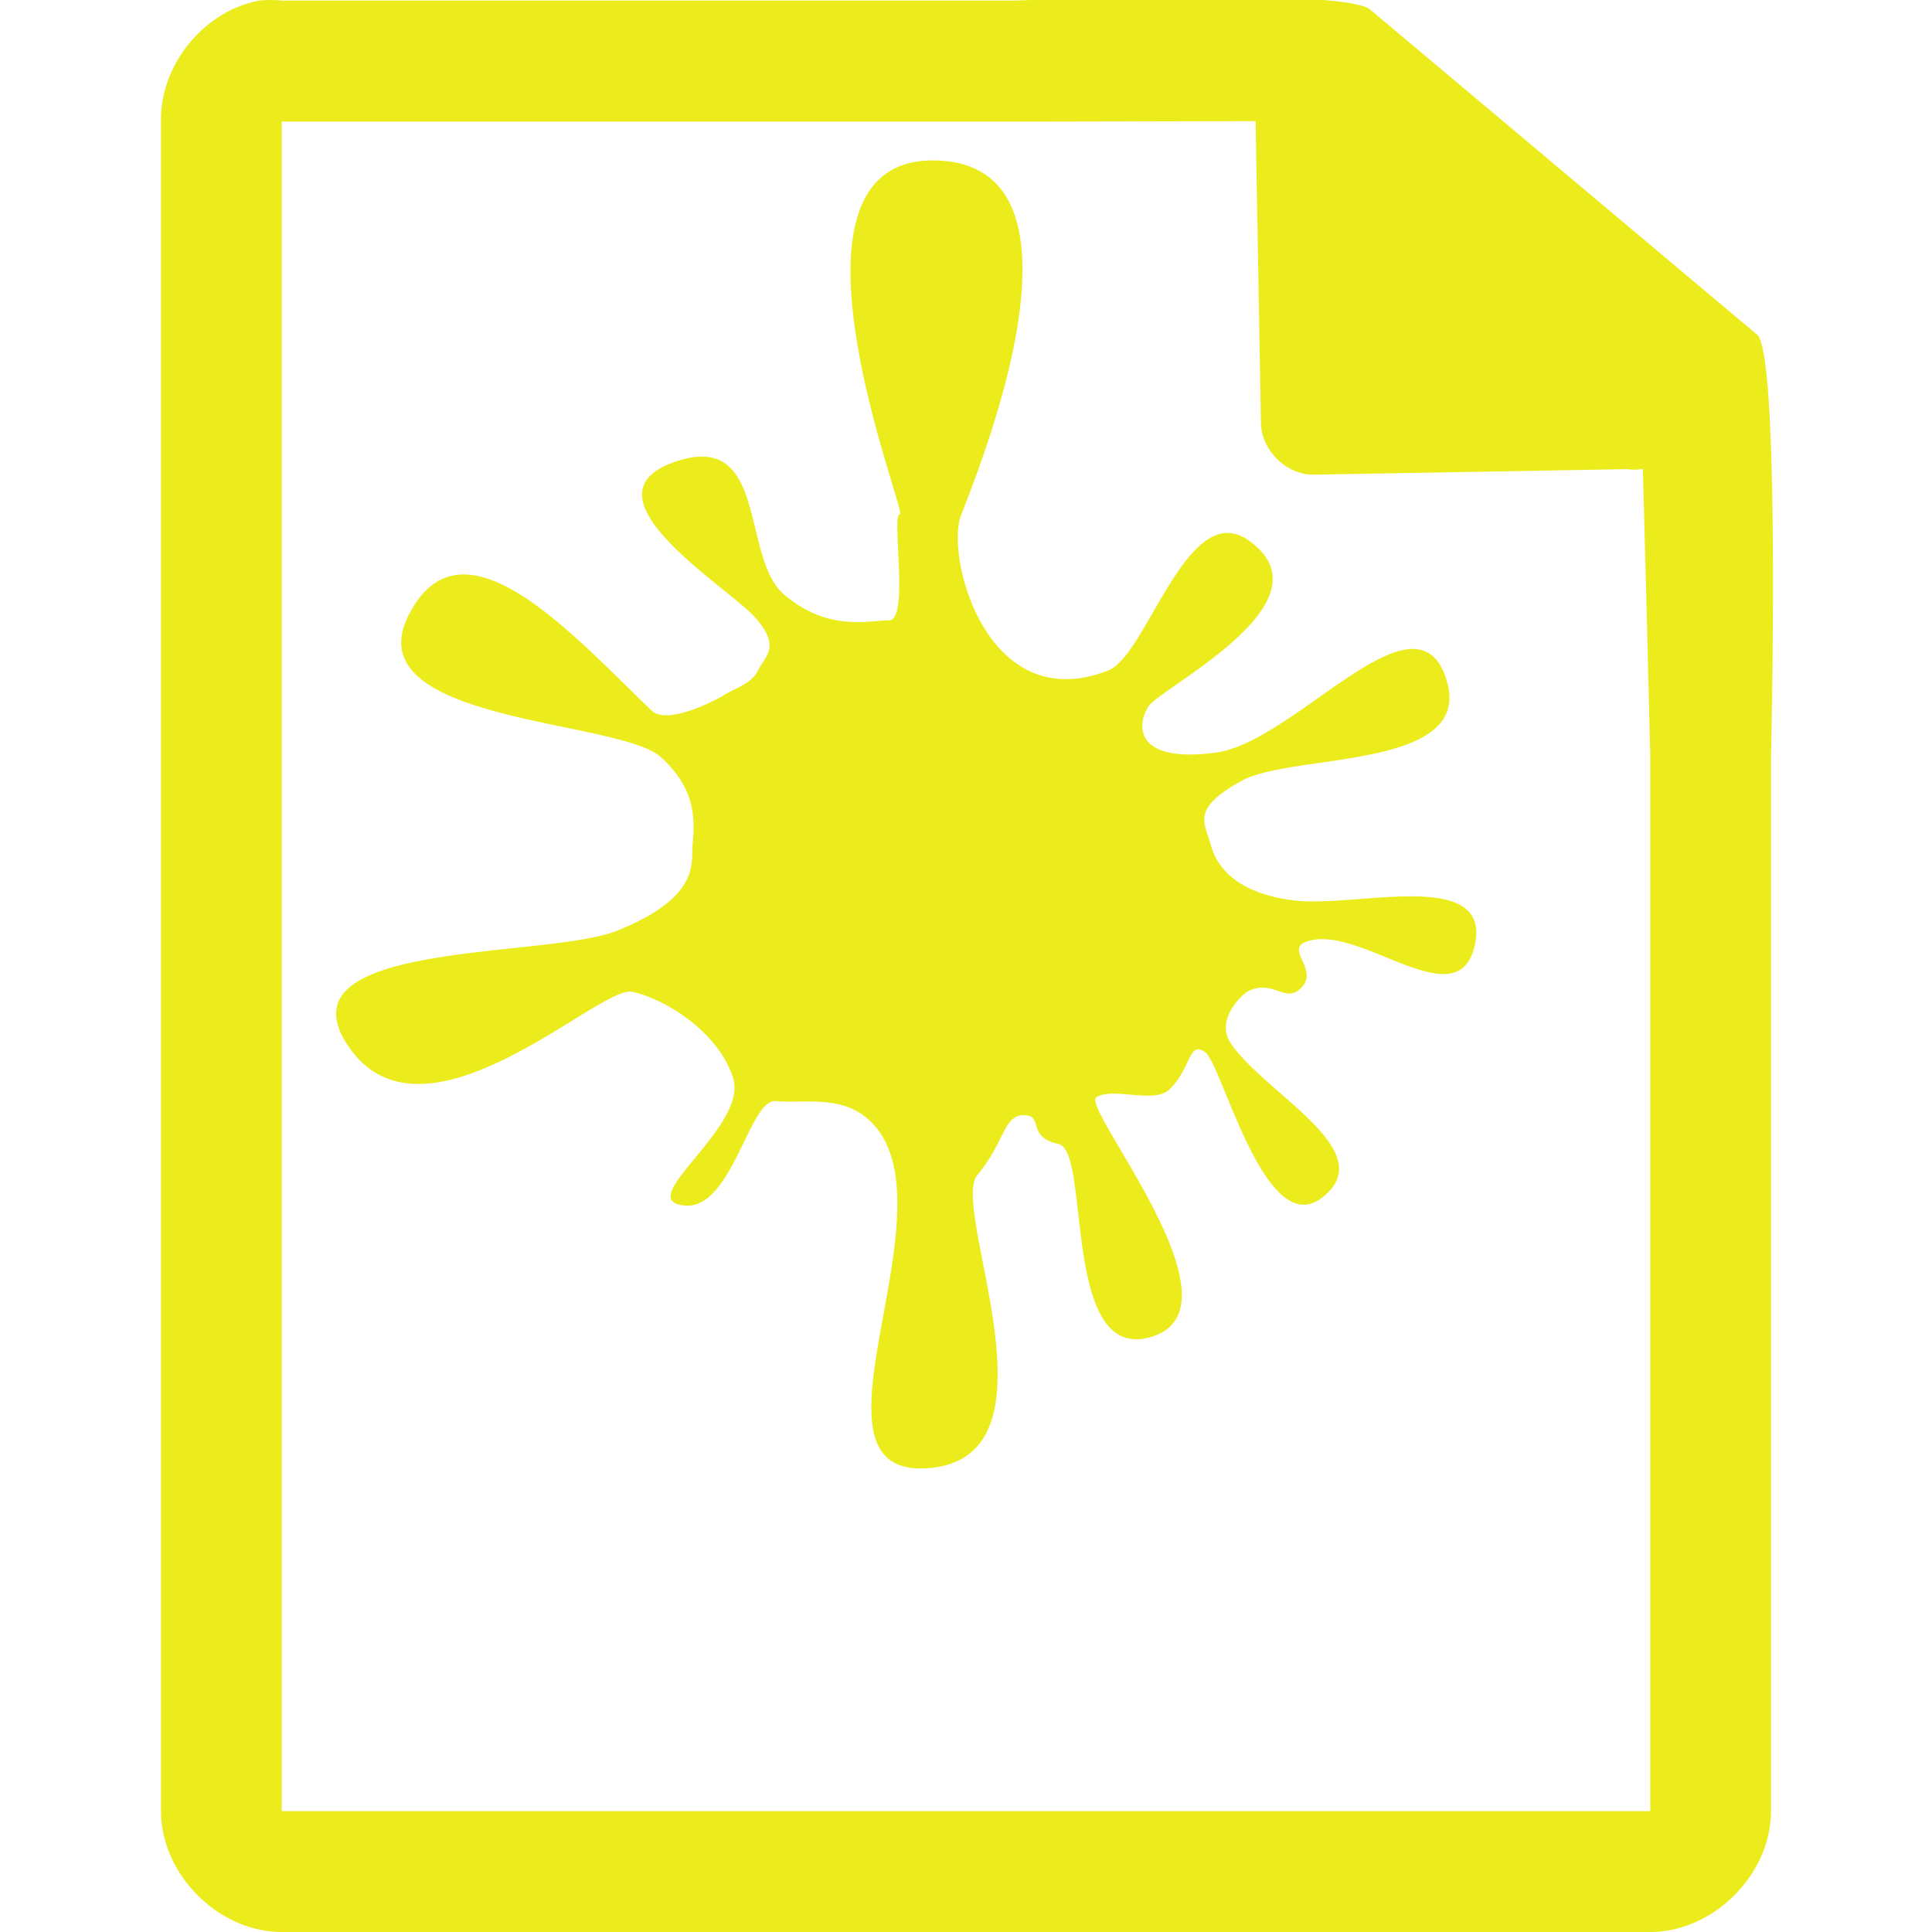 <?xml version="1.0" encoding="UTF-8" standalone="no"?>
<svg
   xmlns:dc="http://purl.org/dc/elements/1.1/"
   xmlns:cc="http://creativecommons.org/ns#"
   xmlns:rdf="http://www.w3.org/1999/02/22-rdf-syntax-ns#"
   xmlns:svg="http://www.w3.org/2000/svg"
   xmlns="http://www.w3.org/2000/svg"
   xmlns:sodipodi="http://sodipodi.sourceforge.net/DTD/sodipodi-0.dtd"
   xmlns:inkscape="http://www.inkscape.org/namespaces/inkscape"
   width="48"
   height="48"
   version="1.1"
   id="svg35"
   sodipodi:docname="text-x-apport.svg"
   inkscape:version="0.92.4 (5da689c313, 2019-01-14)">
  <sodipodi:namedview
     pagecolor="#ffffff"
     bordercolor="#666666"
     borderopacity="1"
     objecttolerance="10"
     gridtolerance="10"
     guidetolerance="10"
     inkscape:pageopacity="0"
     inkscape:pageshadow="2"
     inkscape:window-width="1087"
     inkscape:window-height="480"
     id="namedview37"
     showgrid="false"
     inkscape:zoom="4.9166667"
     inkscape:cx="2.1355932"
     inkscape:cy="24"
     inkscape:window-x="0"
     inkscape:window-y="25"
     inkscape:window-maximized="0"
     inkscape:current-layer="svg35" />
  <defs
     id="defs31">
    <linearGradient
       id="a">
      <stop
         offset="0"
         stop-color="#dc85e9"
         id="stop2" />
      <stop
         offset="1"
         stop-color="#f2cbf8"
         id="stop4" />
    </linearGradient>
    <linearGradient
       id="b">
      <stop
         offset="0"
         stop-color="#dc85e9"
         id="stop7" />
      <stop
         offset="1"
         stop-color="#f2cbf8"
         id="stop9" />
    </linearGradient>
    <linearGradient
       id="c">
      <stop
         offset="0"
         stop-color="#fff"
         stop-opacity=".588"
         id="stop12" />
      <stop
         offset="1"
         stop-color="#fff"
         stop-opacity=".863"
         id="stop14" />
    </linearGradient>
    <linearGradient
       id="d">
      <stop
         offset="0"
         stop-color="#b3b3b3"
         id="stop17" />
      <stop
         offset="1"
         stop-color="#e6e6e6"
         id="stop19" />
    </linearGradient>
    <linearGradient
       id="e">
      <stop
         offset="0"
         stop-color="#e694bb"
         id="stop22" />
      <stop
         offset=".262"
         stop-color="#d3819a"
         id="stop24" />
      <stop
         offset=".705"
         stop-color="#b25a64"
         id="stop26" />
      <stop
         offset="1"
         stop-color="#98313d"
         id="stop28" />
    </linearGradient>
  </defs>
  <path
     style="color:#000000;font-weight:400;line-height:normal;font-family:'Andale Mono';text-indent:0;text-align:start;text-decoration:none;text-decoration-line:none;text-transform:none;overflow:visible;fill:#ecec1c;marker:none"
     d="m 29.705,-0.084 c -2.047,0.008 -4.121,0.088 -4.517,0.098 H 7 a 2.938,2.938 0 0 0 -0.563,0 C 5.063,0.276 3.975,1.612 4,3.012 V 45 c 0,1.57 1.43,3 3,3 h 34 c 1.57,0 3,-1.43 3,-3 V 18.818 C 44.018,18.026 44.215,8.891 43.664,8.322 l -9.61,-8.074 c -0.284,-0.275 -2.302,-0.34 -4.349,-0.332 z m 1.49,3.094 0.133,7.504 c 0.012,0.681 0.638,1.29 1.317,1.279 l 7.771,-0.137 c 0.133,0.018 0.268,0.017 0.4,-0.006 L 40.898,14.68 41,18.77 V 44.997 H 7 V 3.021 h 18.672 z m -7.976,0.976 c -4.264,-0.062 -0.64,8.843 -0.862,8.795 -0.22,-0.048 0.244,2.632 -0.267,2.631 -0.511,0 -1.514,0.29 -2.608,-0.639 -1.093,-0.928 -0.372,-4.134 -2.748,-3.287 -2.375,0.847 1.35,3.097 2.016,3.844 0.666,0.747 0.266,0.948 0.066,1.356 -0.144,0.295 -0.607,0.442 -0.806,0.57 -0.2,0.127 -1.425,0.777 -1.82,0.398 -1.949,-1.863 -4.713,-5.02 -6.044,-2.357 -1.33,2.664 5.212,2.565 6.268,3.51 1.056,0.944 0.788,1.867 0.785,2.377 -0.003,0.51 -0.1,1.227 -1.867,1.939 -1.766,0.712 -8.548,0.21 -6.65,2.91 1.897,2.7 6.213,-1.569 7.027,-1.392 0.814,0.176 2.15,0.998 2.506,2.148 0.356,1.15 -2.23,2.86 -1.383,3.127 1.32,0.416 1.75,-2.624 2.441,-2.56 0.692,0.063 1.588,-0.149 2.266,0.425 2.382,2.016 -1.95,8.956 1.518,8.696 3.468,-0.26 0.528,-6.443 1.224,-7.282 0.697,-0.838 0.646,-1.488 1.157,-1.488 0.51,0 0.048,0.54 0.863,0.717 0.814,0.176 0.049,5.552 2.355,4.773 2.307,-0.778 -1.817,-5.68 -1.416,-5.937 0.401,-0.257 1.436,0.166 1.809,-0.188 0.553,-0.524 0.476,-1.24 0.898,-0.924 0.422,0.316 1.48,4.674 2.885,3.618 1.523,-1.145 -1.356,-2.556 -2.242,-3.827 -0.426,-0.61 0.294,-1.244 0.402,-1.302 0.613,-0.329 0.923,0.29 1.313,-0.07 0.497,-0.46 -0.383,-0.97 0.14,-1.167 1.312,-0.494 3.8,1.973 4.2,0.065 0.399,-1.908 -2.948,-0.913 -4.473,-1.092 -1.084,-0.127 -1.863,-0.568 -2.086,-1.37 -0.158,-0.568 -0.505,-0.905 0.764,-1.605 1.268,-0.7 5.844,-0.25 5.074,-2.548 a 1.561,1.561 0 0 0 -0.168,-0.364 c -0.969,-1.466 -3.702,1.967 -5.555,2.213 -1.976,0.262 -1.978,-0.647 -1.676,-1.137 0.303,-0.489 4.618,-2.59 2.522,-4.119 -1.545,-1.126 -2.534,2.833 -3.518,3.217 -3.005,1.173 -4.042,-2.812 -3.656,-3.846 0.386,-1.034 3.61,-8.765 -0.654,-8.828 z"
     font-weight="400"
     overflow="visible"
     id="path33"
     inkscape:connector-curvature="0" />
</svg>
